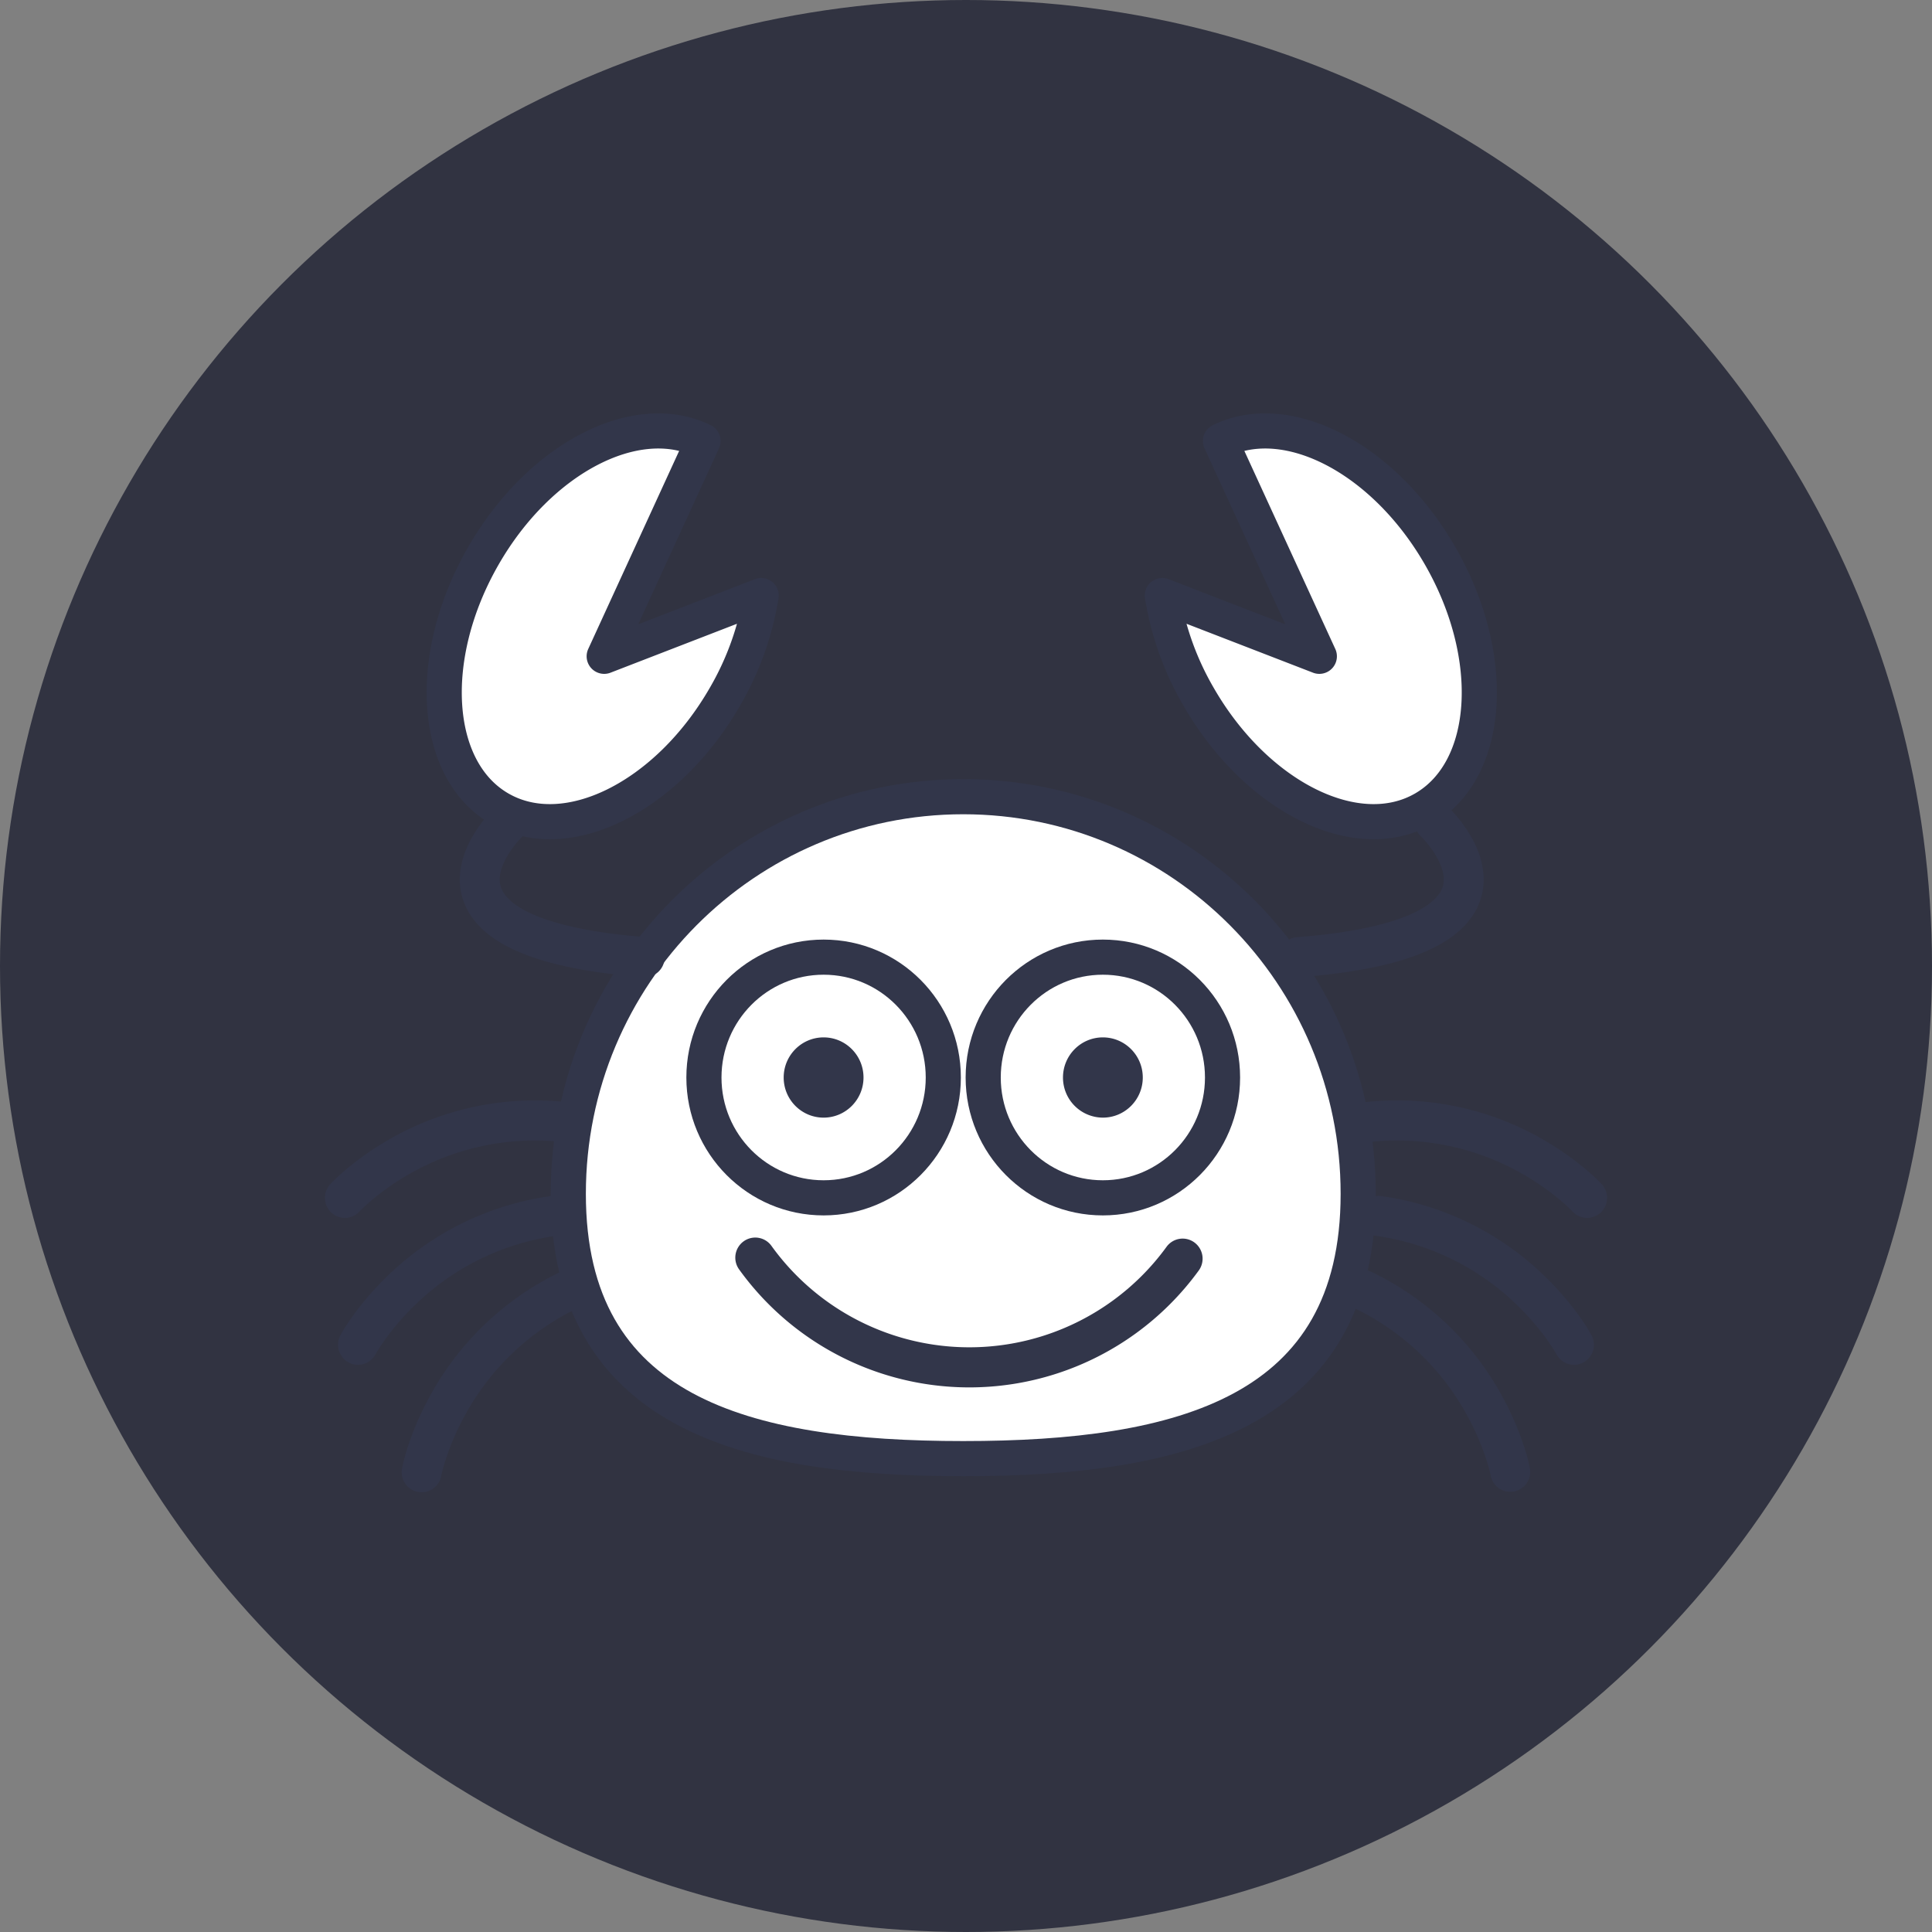 <svg xmlns="http://www.w3.org/2000/svg" width="60" height="60" viewBox="0 0 60 60">
    <rect x="0" y="0" width="60" height="60" fill="#808080" stroke="none"/>
    <g fill="none" fill-rule="evenodd">
        <circle cx="30" cy="30" r="30" fill="#313341"/>
        <path fill="#FFF" stroke="#32364A" stroke-linecap="round" stroke-linejoin="round" stroke-width="1.091" d="M42.18 37.076c0-6.812-5.491-12.334-12.266-12.334-6.774 0-12.265 5.522-12.265 12.334 0 6.812 5.491 8.223 12.265 8.223 6.775 0 12.266-1.411 12.266-8.223z"/>
        <path fill="#FFF" stroke="#32364A" stroke-linecap="round" stroke-linejoin="round" stroke-width="1.091" d="M29.295 33.463c0 2.064-1.664 3.737-3.717 3.737s-3.717-1.673-3.717-3.737c0-2.065 1.664-3.738 3.717-3.738s3.717 1.673 3.717 3.738zM37.967 33.463c0 2.064-1.663 3.737-3.717 3.737-2.052 0-3.716-1.673-3.716-3.737 0-2.065 1.664-3.738 3.716-3.738 2.054 0 3.717 1.673 3.717 3.738z"/>
        <g fill="#32364A">
            <path d="M11.167 37.622c.036-.04.572-.6 1.509-1.14a7.828 7.828 0 0 1 4.834-1.011.62.62 0 0 0 .684-.55.622.622 0 0 0-.547-.688 9.073 9.073 0 0 0-5.692 1.23c-1.081.643-1.671 1.284-1.7 1.316a.625.625 0 0 0 .036.88.617.617 0 0 0 .876-.037zM11.664 42.056l-.2-.107.2.109v-.002l-.2-.107.2.109c.005-.01.438-.805 1.354-1.652a7.82 7.82 0 0 1 4.254-2.027.622.622 0 0 0-.175-1.233 9.067 9.067 0 0 0-4.968 2.39c-1.052.99-1.535 1.892-1.557 1.933a.625.625 0 0 0 .254.843.618.618 0 0 0 .838-.256zM13.708 45.81l-.23-.043.23.046v-.002l-.23-.044.23.046c.001-.012.18-.9.8-1.983a7.86 7.86 0 0 1 3.455-3.216.624.624 0 0 0 .292-.83.618.618 0 0 0-.826-.294 9.107 9.107 0 0 0-4.028 3.777c-.71 1.26-.901 2.267-.91 2.313a.62.62 0 1 0 1.217.231zM49.746 36.779c-.03-.032-.62-.673-1.702-1.317a9.071 9.071 0 0 0-5.691-1.23.622.622 0 0 0 .137 1.239 7.835 7.835 0 0 1 4.924 1.064c.47.279.832.558 1.073.764.121.103.211.188.27.245l.062.063.013.014h.001c.232.254.624.27.876.037a.625.625 0 0 0 .037-.88zM49.428 41.47c-.022-.042-.505-.944-1.557-1.933a9.064 9.064 0 0 0-4.968-2.391.623.623 0 0 0-.175 1.234 7.828 7.828 0 0 1 4.298 2.067c.457.43.79.841 1.006 1.141.108.15.187.273.237.355l.054.091.012.02.001.004.2-.11-.2.108v.002l.2-.11-.2.108a.618.618 0 0 0 .838.256.625.625 0 0 0 .254-.843zM47.509 45.58c-.01-.047-.2-1.052-.91-2.313a9.112 9.112 0 0 0-4.028-3.777.618.618 0 0 0-.826.294.624.624 0 0 0 .292.83 7.857 7.857 0 0 1 3.484 3.267 7.99 7.99 0 0 1 .62 1.392c.059.176.097.316.121.41l.024.103.005.023v.003l.227-.044-.227.043v.001l.227-.044-.227.043a.62.62 0 1 0 1.218-.231z"/>
        </g>
        <path fill="#32364A" d="M26.817 33.463c0 .688-.555 1.246-1.239 1.246-.685 0-1.24-.558-1.24-1.246s.555-1.246 1.24-1.246c.684 0 1.239.558 1.239 1.246zM35.49 33.463c0 .688-.555 1.246-1.24 1.246a1.243 1.243 0 0 1-1.238-1.246c0-.688.554-1.246 1.238-1.246.685 0 1.24.558 1.24 1.246z"/>
        <path fill="#FFF" stroke="#32364A" stroke-linecap="round" stroke-linejoin="round" stroke-width="1.091" d="M18.764 20.382l3.069-6.687c-2.072-1.018-5.08.533-6.824 3.572-1.797 3.128-1.572 6.64.502 7.844 2.075 1.205 5.212-.355 7.008-3.483a9.141 9.141 0 0 0 1.12-3.132l-4.875 1.886z"/>
        <path fill="#32364A" d="M15.383 25.063c-.021.02-.275.258-.54.645-.261.388-.557.93-.563 1.605a2 2 0 0 0 .32 1.089c.339.526.919.945 1.775 1.266.86.321 2.017.555 3.6.678a.62.62 0 0 0 .665-.573.622.622 0 0 0-.57-.669c-2.009-.153-3.216-.507-3.847-.872-.317-.183-.488-.358-.581-.504a.74.74 0 0 1-.123-.415c-.006-.267.152-.624.344-.898.094-.137.19-.253.26-.331l.084-.089.02-.02.003-.003-.149-.157.148.159.001-.002-.149-.157.148.159a.626.626 0 0 0 .03-.88.617.617 0 0 0-.876-.03z"/>
        <path fill="#FFF" stroke="#32364A" stroke-linecap="round" stroke-linejoin="round" stroke-width="1.091" d="M40.973 20.382l-3.07-6.687c2.072-1.018 5.08.533 6.825 3.572 1.797 3.128 1.571 6.64-.503 7.844-2.074 1.205-5.212-.355-7.008-3.483a9.14 9.14 0 0 1-1.12-3.132l4.876 1.886z"/>
        <path fill="#32364A" d="M44.128 25.974l.147-.159-.149.157.002.002.147-.159-.149.157c.006.005.204.198.385.47.185.27.331.612.326.871a.742.742 0 0 1-.123.415c-.137.217-.462.51-1.166.772-.7.263-1.756.488-3.262.604a.622.622 0 0 0 .095 1.242c2.11-.166 3.465-.52 4.365-1.033.449-.256.786-.562 1.01-.911a2 2 0 0 0 .32-1.089c-.006-.676-.301-1.217-.563-1.605-.265-.386-.519-.625-.54-.645a.617.617 0 0 0-.875.03.625.625 0 0 0 .03.88zM22.954 39.423a8.807 8.807 0 0 0 14.274.034.625.625 0 0 0-.133-.87.617.617 0 0 0-.866.133 7.57 7.57 0 0 1-12.272-.03.618.618 0 0 0-.866-.137.625.625 0 0 0-.137.87z"/>
    </g>
</svg>
